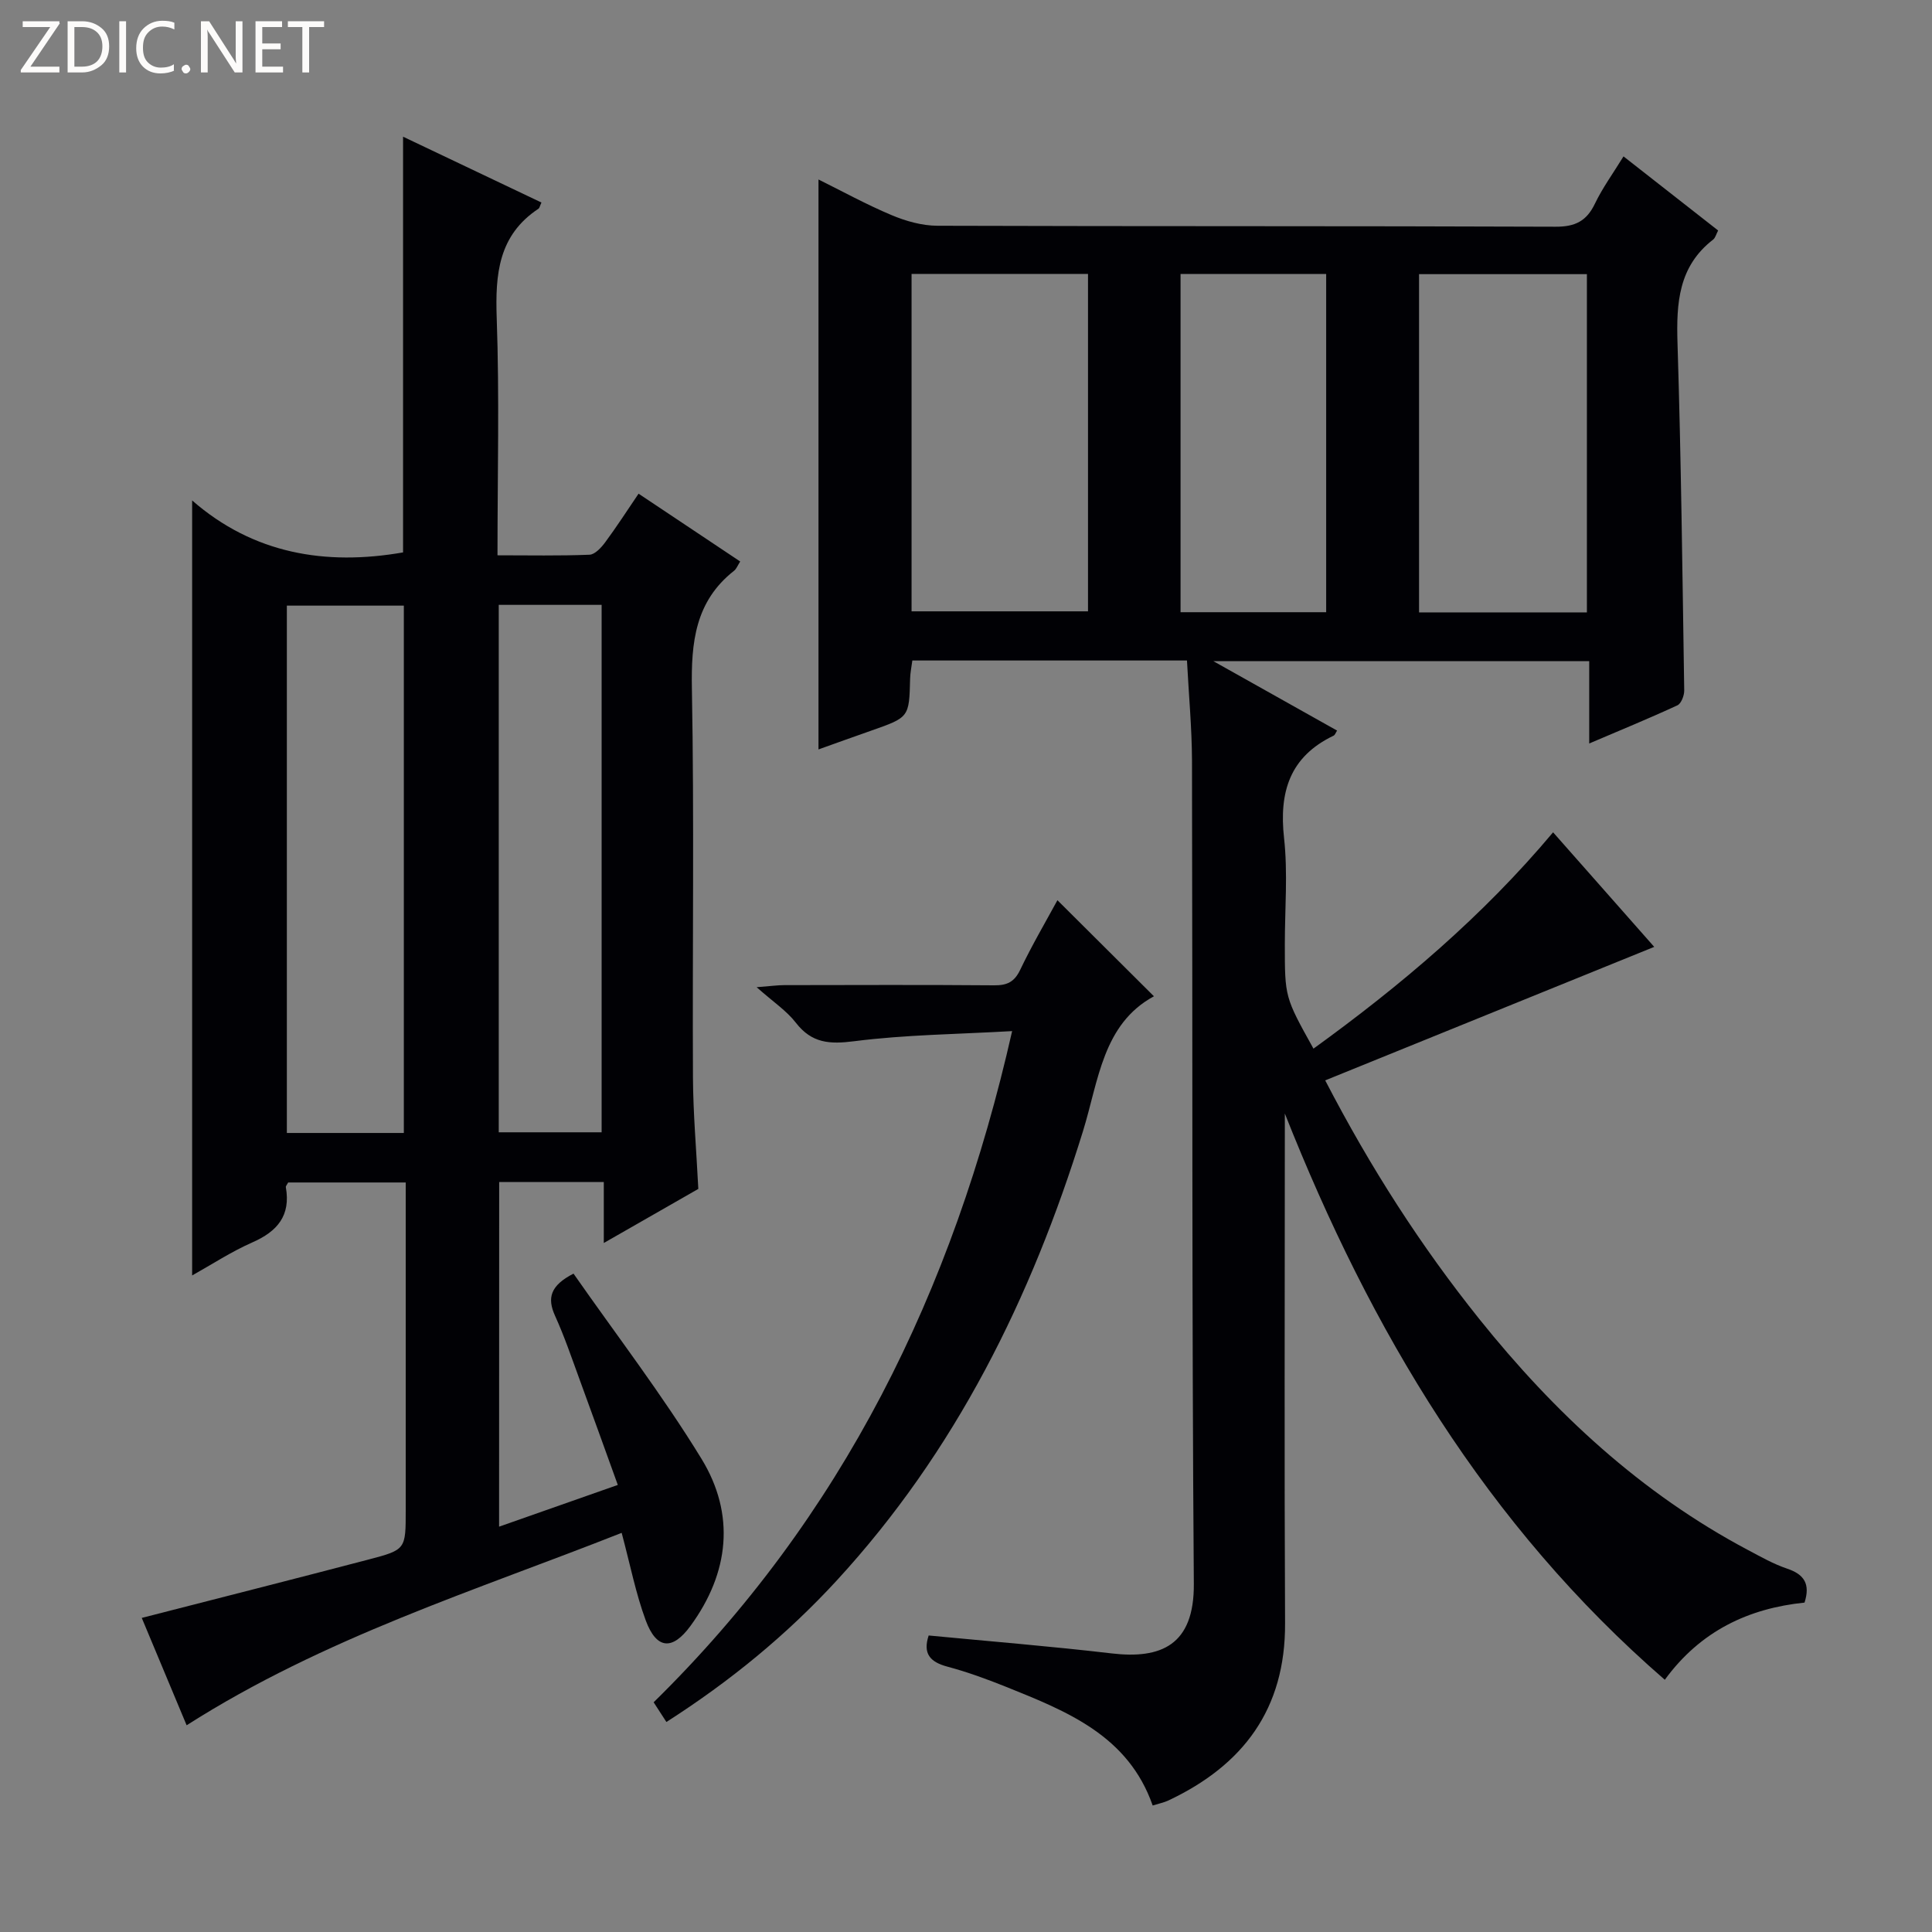 <svg enable-background="new 0 0 400 400" viewBox="0 0 400 400" xmlns="http://www.w3.org/2000/svg"><rect x="0" y="0" width="400" height="400" fill="#808080" stroke="none"/><g fill="#fcfbfa"><path d="m12.4 4.8-6.1 9h6v1.2h-8v-.5l6.1-8.9h-5.7v-1.2h7.6v.4z"/><path d="m14 15v-10.6h3c1.6 0 2.9.5 4 1.4s1.6 2.2 1.6 3.8-.5 3-1.6 3.9-2.4 1.5-4 1.5zm1.4-9.4v8.2h1.6c1.3 0 2.4-.4 3.1-1.1s1.1-1.8 1.1-3.1-.4-2.3-1.2-3-1.8-1-3.1-1z"/><path d="m26.1 4.4v10.6h-1.4v-10.6z"/><path d="m36.1 14.6c-.8.4-1.8.6-2.9.6-1.5 0-2.7-.5-3.6-1.4s-1.4-2.2-1.4-3.8c0-1.7.5-3.1 1.5-4.1s2.3-1.6 3.9-1.6c1 0 1.8.1 2.5.4v1.4c-.8-.4-1.6-.6-2.5-.6-1.2 0-2.1.4-2.9 1.2s-1.1 1.8-1.1 3.2c0 1.3.3 2.3 1 3s1.6 1.1 2.7 1.1c1 0 2-.2 2.7-.7v1.3z"/><path d="m37.6 14.3c0-.2.1-.5.3-.6s.4-.3.6-.3c.3 0 .5.1.6.3s.3.4.3.6-.1.4-.3.6-.4.3-.6.3c-.3 0-.5-.1-.6-.3s-.3-.4-.3-.6z"/><path d="m50.2 15h-1.6l-5.3-8.2c-.2-.2-.3-.5-.4-.7 0 .2.1.7.1 1.5v7.4h-1.4v-10.6h1.7l5.2 8.1c.2.4.4.6.4.7 0-.3-.1-.8-.1-1.5v-7.3h1.4z"/><path d="m58.6 15h-5.7v-10.6h5.5v1.2h-4.1v3.4h3.8v1.2h-3.8v3.6h4.3z"/><path d="m67.1 5.6h-3.1v9.4h-1.4v-9.4h-3v-1.2h7.5z"/></g><path d="m245.75 136.75c-18.94 0-37.7 0-56.86 0-.16 1.25-.43 2.5-.46 3.77-.2 8-.19 7.99-8.05 10.75-3.58 1.25-7.14 2.54-10.92 3.89 0-39.37 0-78.39 0-118 4.96 2.46 9.94 5.2 15.16 7.39 2.95 1.24 6.29 2.18 9.46 2.19 42.66.14 85.31.03 127.97.2 4.08.02 6.44-1.17 8.17-4.79 1.56-3.25 3.72-6.21 5.91-9.77 6.72 5.26 13.07 10.24 19.59 15.34-.42.8-.58 1.53-1.03 1.88-7.19 5.55-7.64 13.15-7.38 21.46.75 23.95 1.02 47.92 1.39 71.88.02 1.05-.62 2.72-1.41 3.09-5.83 2.7-11.79 5.14-18.26 7.9 0-6.03 0-11.32 0-17.04-25.66 0-50.97 0-77.81 0 9.31 5.22 17.36 9.73 25.61 14.37-.29.43-.43.92-.74 1.06-9.06 4.35-11.3 11.65-10.24 21.19.8 7.24.16 14.65.16 21.98 0 10.96 0 10.96 5.93 21.62 18.12-13.11 35.03-27.41 49.61-44.79 7.11 8.05 14.02 15.88 20.94 23.72-22.8 9.25-45.29 18.38-68.12 27.64 9.41 18.16 19.84 34.35 31.92 49.43 15.54 19.39 33.49 36.08 55.64 47.82 2.64 1.4 5.28 2.9 8.1 3.85 3.51 1.18 4.81 3.17 3.58 7.02-11.57 1.19-21.53 5.84-28.93 15.98-36.99-32.08-60.9-72.35-78.67-117.24v5.06c0 33.49-.12 66.98.05 100.47.09 17.77-8.66 29.41-24.2 36.72-.88.41-1.87.6-3.21 1.02-5.05-14.46-17.7-19.48-30.28-24.54-4-1.61-8.08-3.1-12.23-4.21-3.59-.96-5.11-2.7-3.87-6.45 12.61 1.21 25.27 2.23 37.88 3.71 10.19 1.2 17.11-1.66 17.02-14.39-.43-56.82-.24-113.63-.38-170.45-.03-6.81-.67-13.61-1.04-20.73zm-57.02-80.04v69.86h36.53c0-23.44 0-46.5 0-69.86-12.25 0-24.16 0-36.53 0zm139.82 70.08c0-23.61 0-46.77 0-70.03-11.78 0-23.17 0-34.75 0v70.03zm-53.98-.04c0-23.57 0-46.73 0-70.02-10.26 0-20.16 0-30.15 0v70.02z" fill="#010105"/><path d="m103.33 316.08c8.1-2.85 16.04-5.64 24.58-8.64-2.71-7.49-5.31-14.75-7.97-21.99-1.6-4.37-3.1-8.79-5.02-13.02-1.69-3.72-.97-6.28 3.82-8.74 8.82 12.64 18.36 25.05 26.49 38.33 7.05 11.52 5.77 23.61-2.28 34.62-3.75 5.13-7.04 4.82-9.25-1.13-2.06-5.56-3.2-11.45-4.99-18.15-30.18 11.93-61.53 21.64-90.07 39.84-3.1-7.41-6.26-14.97-9.29-22.23 15.76-4.05 31.42-8.01 47.04-12.11 7.64-2 7.61-2.12 7.61-10.16 0-22.49 0-44.98 0-67.88-8.3 0-16.35 0-24.34 0-.21.42-.52.73-.48.98 1.04 5.85-1.73 9.14-6.92 11.42-4.35 1.91-8.38 4.56-12.48 6.85 0-53.36 0-106.36 0-160.46 12.64 11.04 27.6 13.56 43.67 10.76 0-28.4 0-56.95 0-86.07 9.6 4.57 19.12 9.1 28.65 13.63-.33.71-.39 1.13-.61 1.28-8.31 5.5-8.97 13.56-8.65 22.65.57 16.13.16 32.29.16 49.11 6.52 0 12.78.13 19.04-.12 1.13-.04 2.44-1.47 3.25-2.56 2.35-3.18 4.5-6.51 6.92-10.08 7.23 4.82 14.1 9.4 21.04 14.04-.54.84-.78 1.54-1.27 1.92-8.05 6.33-8.91 14.83-8.73 24.42.49 26.82.09 53.66.22 80.49.04 7.46.7 14.92 1.11 23.07-5.99 3.43-12.4 7.1-19.57 11.2 0-4.61 0-8.48 0-12.63-7.48 0-14.4 0-21.66 0-.02 23.71-.02 47.27-.02 71.36zm-19.72-81.51c0-36.59 0-72.92 0-109.18-8.31 0-16.22 0-24.22 0v109.18zm19.65-109.34v109.2h21.3c0-36.61 0-72.82 0-109.2-7.16 0-13.96 0-21.3 0z" fill="#010105"/><path d="m137.97 356.52c-1.09-1.69-1.79-2.78-2.64-4.08 38.99-38.26 62.01-84.95 74.22-138.96-11.35.65-22.09.74-32.66 2.09-5.14.66-8.82.43-12.12-3.83-1.9-2.46-4.64-4.27-8.12-7.35 2.99-.23 4.36-.43 5.73-.43 14.49-.02 28.98-.08 43.46.04 2.66.02 4.17-.68 5.38-3.21 2.43-5.08 5.29-9.96 7.71-14.41 6.52 6.49 13.04 12.98 19.98 19.89-10.61 5.75-11.46 17.49-14.69 27.93-10.69 34.53-26.37 66.3-51.07 93.12-10.29 11.16-21.92 20.72-35.18 29.2z" fill="#010105"/></svg>